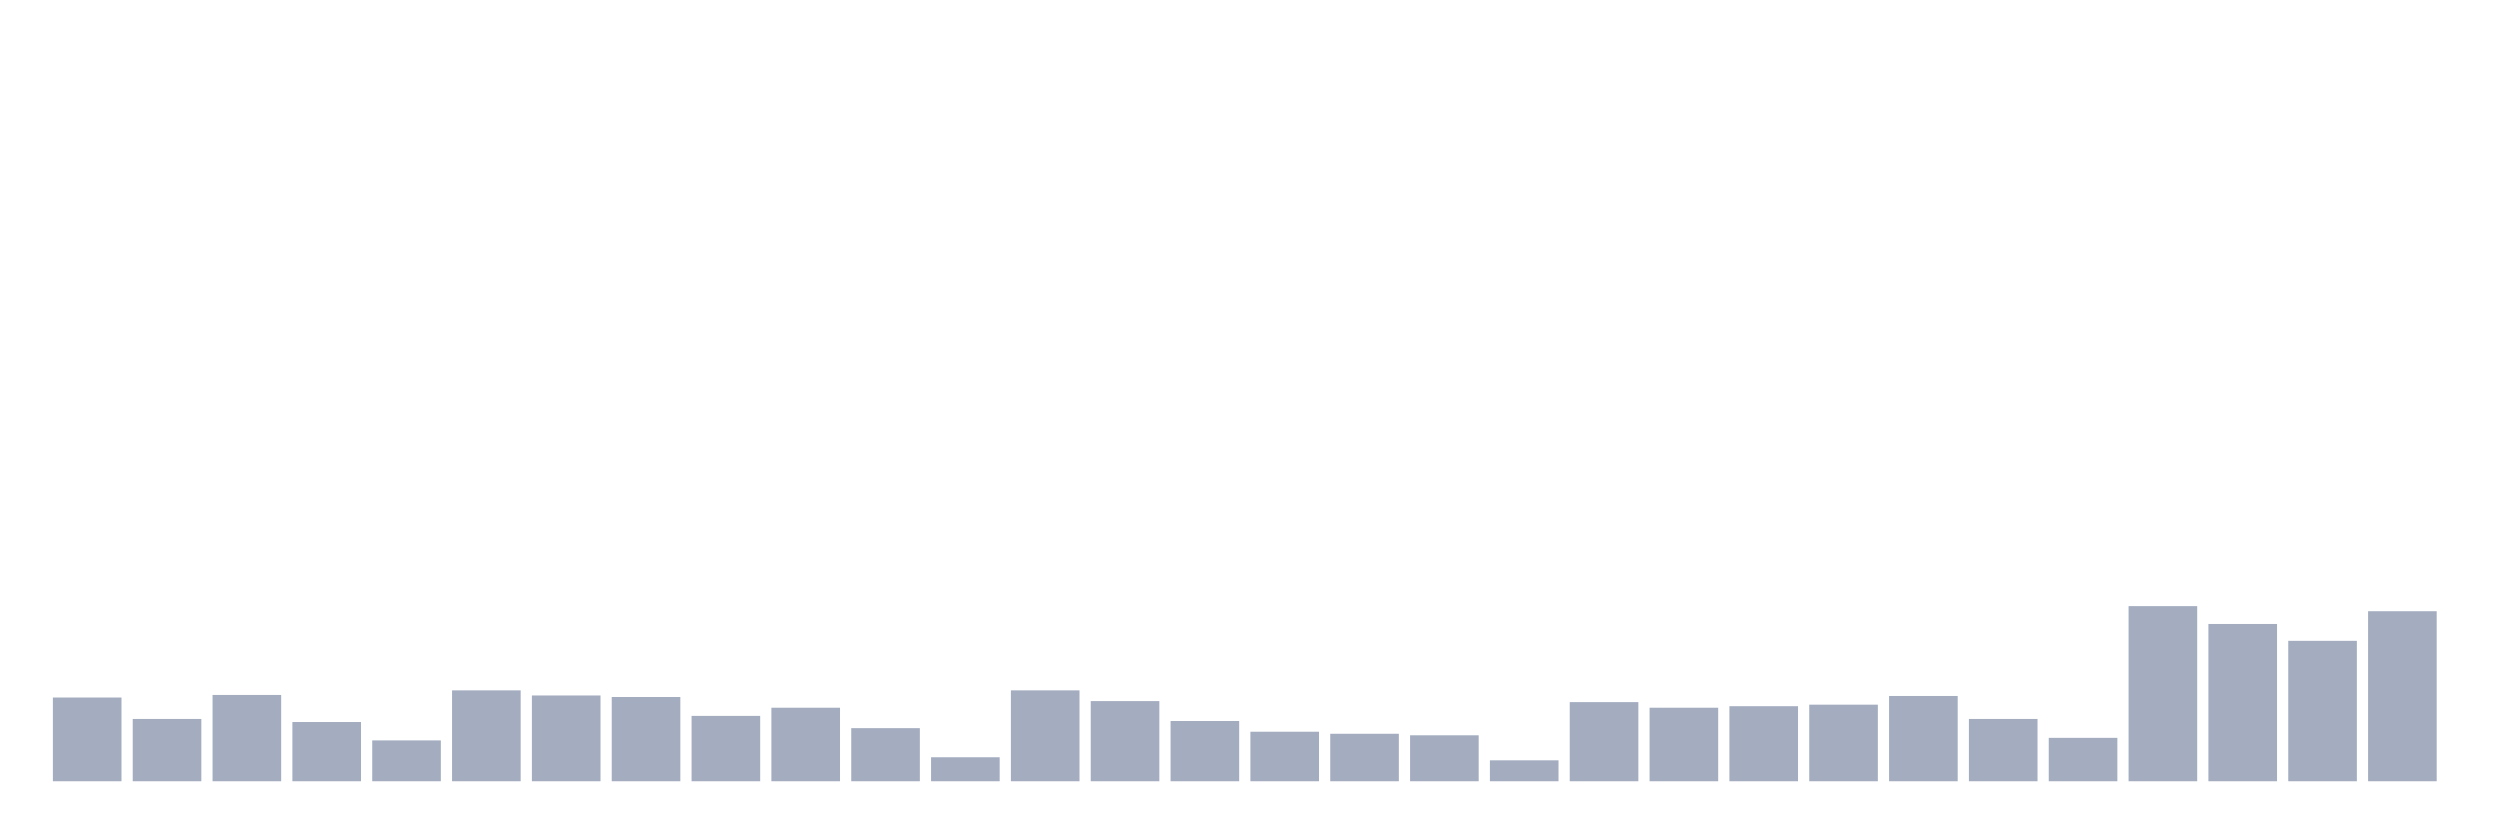 <svg xmlns="http://www.w3.org/2000/svg" viewBox="0 0 480 160"><g transform="translate(10,10)"><rect class="bar" x="0.153" width="13.175" y="123.922" height="16.078" fill="rgb(164,173,192)"></rect><rect class="bar" x="15.482" width="13.175" y="128.039" height="11.961" fill="rgb(164,173,192)"></rect><rect class="bar" x="30.81" width="13.175" y="123.431" height="16.569" fill="rgb(164,173,192)"></rect><rect class="bar" x="46.138" width="13.175" y="128.627" height="11.373" fill="rgb(164,173,192)"></rect><rect class="bar" x="61.466" width="13.175" y="132.157" height="7.843" fill="rgb(164,173,192)"></rect><rect class="bar" x="76.794" width="13.175" y="122.549" height="17.451" fill="rgb(164,173,192)"></rect><rect class="bar" x="92.123" width="13.175" y="123.529" height="16.471" fill="rgb(164,173,192)"></rect><rect class="bar" x="107.451" width="13.175" y="123.824" height="16.176" fill="rgb(164,173,192)"></rect><rect class="bar" x="122.779" width="13.175" y="127.451" height="12.549" fill="rgb(164,173,192)"></rect><rect class="bar" x="138.107" width="13.175" y="125.882" height="14.118" fill="rgb(164,173,192)"></rect><rect class="bar" x="153.436" width="13.175" y="129.804" height="10.196" fill="rgb(164,173,192)"></rect><rect class="bar" x="168.764" width="13.175" y="135.392" height="4.608" fill="rgb(164,173,192)"></rect><rect class="bar" x="184.092" width="13.175" y="122.549" height="17.451" fill="rgb(164,173,192)"></rect><rect class="bar" x="199.42" width="13.175" y="124.608" height="15.392" fill="rgb(164,173,192)"></rect><rect class="bar" x="214.748" width="13.175" y="128.431" height="11.569" fill="rgb(164,173,192)"></rect><rect class="bar" x="230.077" width="13.175" y="130.49" height="9.51" fill="rgb(164,173,192)"></rect><rect class="bar" x="245.405" width="13.175" y="130.882" height="9.118" fill="rgb(164,173,192)"></rect><rect class="bar" x="260.733" width="13.175" y="131.176" height="8.824" fill="rgb(164,173,192)"></rect><rect class="bar" x="276.061" width="13.175" y="135.98" height="4.02" fill="rgb(164,173,192)"></rect><rect class="bar" x="291.39" width="13.175" y="124.804" height="15.196" fill="rgb(164,173,192)"></rect><rect class="bar" x="306.718" width="13.175" y="125.882" height="14.118" fill="rgb(164,173,192)"></rect><rect class="bar" x="322.046" width="13.175" y="125.588" height="14.412" fill="rgb(164,173,192)"></rect><rect class="bar" x="337.374" width="13.175" y="125.294" height="14.706" fill="rgb(164,173,192)"></rect><rect class="bar" x="352.702" width="13.175" y="123.627" height="16.373" fill="rgb(164,173,192)"></rect><rect class="bar" x="368.031" width="13.175" y="128.039" height="11.961" fill="rgb(164,173,192)"></rect><rect class="bar" x="383.359" width="13.175" y="131.667" height="8.333" fill="rgb(164,173,192)"></rect><rect class="bar" x="398.687" width="13.175" y="106.373" height="33.627" fill="rgb(164,173,192)"></rect><rect class="bar" x="414.015" width="13.175" y="109.804" height="30.196" fill="rgb(164,173,192)"></rect><rect class="bar" x="429.344" width="13.175" y="113.039" height="26.961" fill="rgb(164,173,192)"></rect><rect class="bar" x="444.672" width="13.175" y="107.353" height="32.647" fill="rgb(164,173,192)"></rect></g></svg>